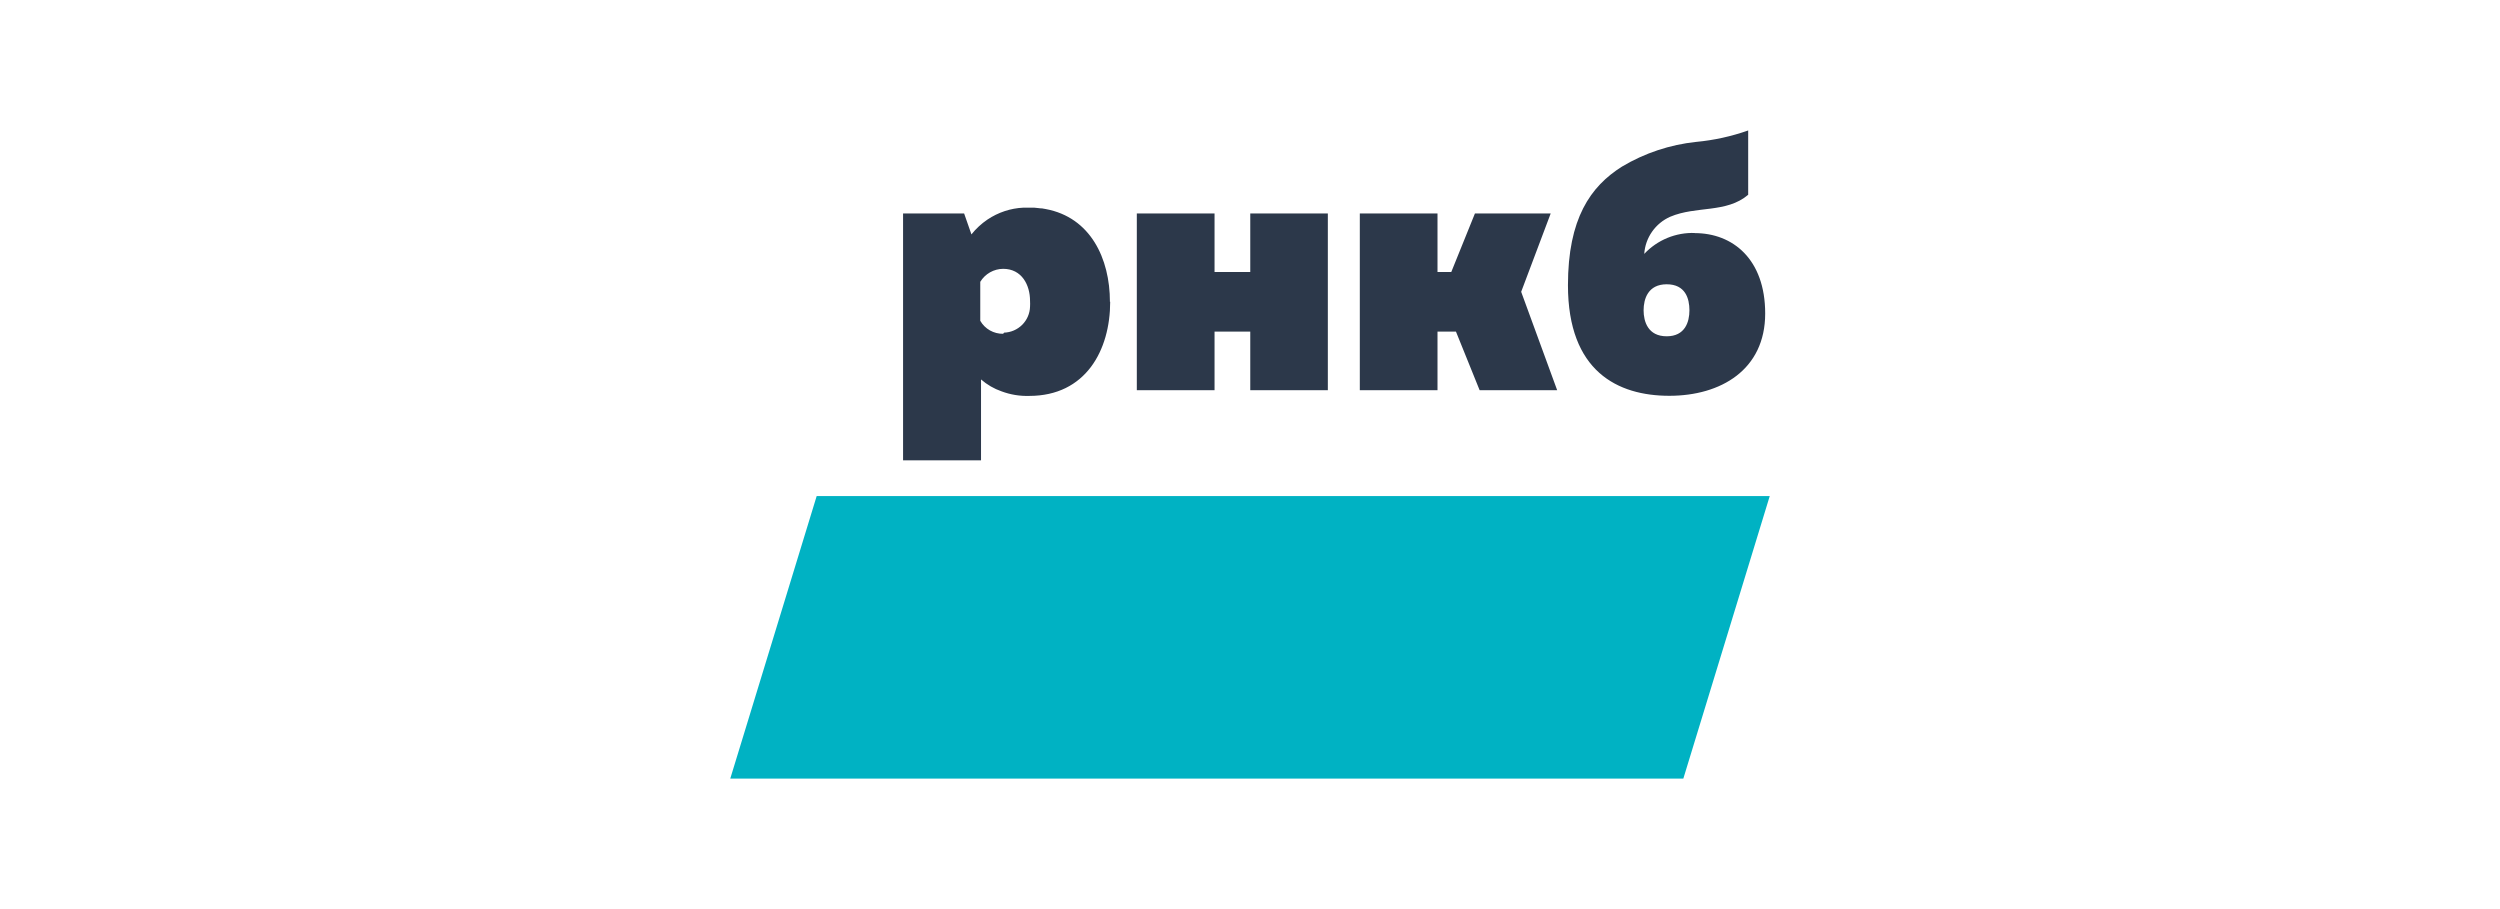 <svg width="66" height="24" viewBox="0 0 66 24" fill="none" xmlns="http://www.w3.org/2000/svg">
<g clip-path="url(#clip0_1763_194301)">
<path d="M44.44 20.555H19.279L21.56 13.097H46.721L44.44 20.555Z" fill="#00B2C3"/>
<path d="M30.012 10.301V5.636H32.064V7.18H33.007V5.636H35.055V10.301H33.007V8.754H32.064V10.301H30.012ZM40.159 7.704L40.938 5.636H38.938L38.314 7.18H37.95V5.636H35.899V10.301H37.95V8.754H38.437L39.062 10.301H41.109L40.159 7.704ZM44.745 6.151C44.496 6.142 44.248 6.187 44.017 6.282C43.786 6.378 43.578 6.521 43.408 6.703C43.422 6.492 43.493 6.29 43.614 6.117C43.735 5.944 43.901 5.807 44.094 5.722C44.78 5.43 45.576 5.633 46.152 5.142V3.444C45.709 3.601 45.248 3.702 44.78 3.746C44.087 3.819 43.419 4.041 42.821 4.398C41.988 4.922 41.394 5.77 41.394 7.53C41.394 9.807 42.711 10.449 44.07 10.449C45.428 10.449 46.601 9.763 46.601 8.277C46.601 6.843 45.747 6.154 44.739 6.154L44.745 6.151ZM44.001 8.878C43.507 8.878 43.391 8.49 43.391 8.192C43.391 7.893 43.507 7.505 44.001 7.505C44.495 7.505 44.601 7.883 44.601 8.192C44.601 8.5 44.485 8.878 44.001 8.878ZM29.302 7.969C29.302 6.823 28.788 5.739 27.608 5.519L27.512 5.502C27.443 5.502 27.371 5.485 27.299 5.482H27.021C26.68 5.497 26.351 5.607 26.068 5.797C25.908 5.906 25.766 6.037 25.646 6.188L25.453 5.636H23.841V12.153H25.899V10.017C26.058 10.156 26.242 10.263 26.442 10.332C26.675 10.419 26.923 10.46 27.172 10.452C28.661 10.452 29.309 9.248 29.309 7.965L29.302 7.969ZM26.483 8.812C26.361 8.814 26.24 8.783 26.134 8.723C26.028 8.663 25.94 8.575 25.879 8.469V7.44C25.942 7.336 26.031 7.25 26.136 7.19C26.242 7.13 26.361 7.098 26.483 7.097C26.977 7.097 27.193 7.526 27.193 7.941C27.196 7.993 27.196 8.044 27.193 8.096C27.188 8.276 27.114 8.447 26.986 8.575C26.858 8.702 26.687 8.776 26.507 8.782" fill="#2C384A"/>
</g>
<defs>
<clipPath id="clip0_1763_194301">
<rect width="27.442" height="17.111" fill="white" transform="translate(19.279 3.444)"/>
</clipPath>
</defs>
</svg>
